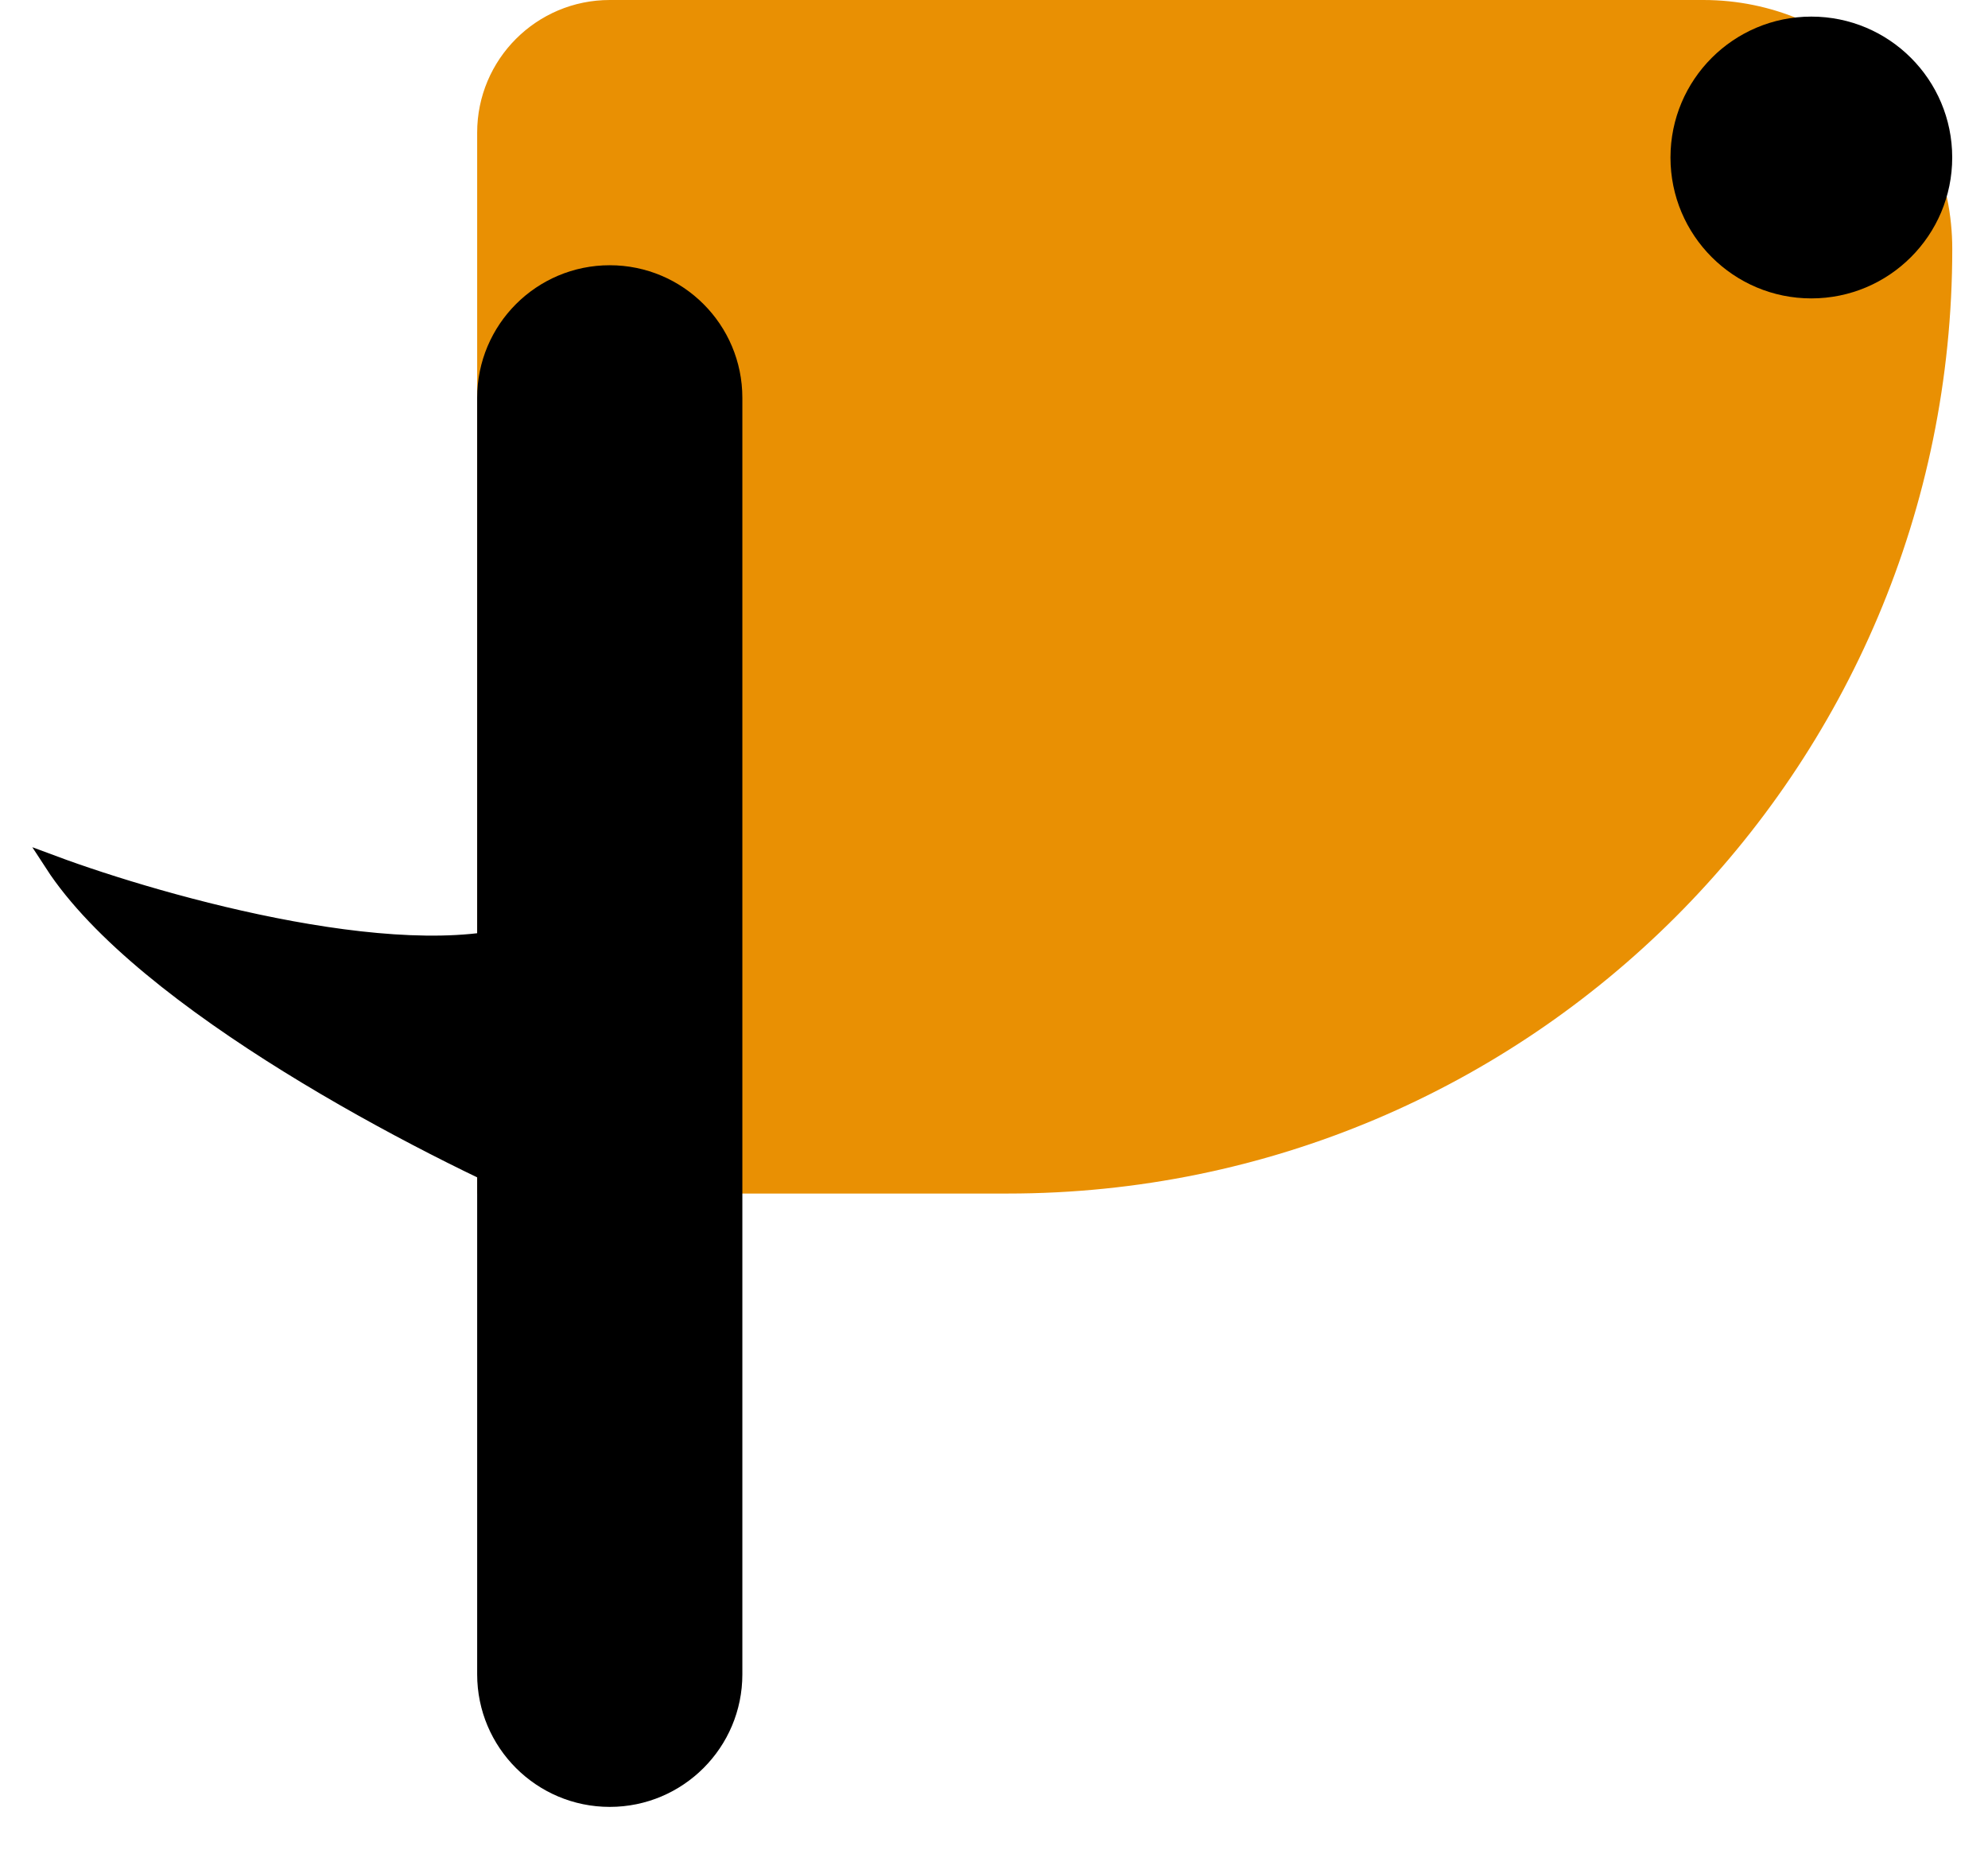 <svg width="43" height="40" viewBox="0 0 43 40" fill="none" xmlns="http://www.w3.org/2000/svg">
<path d="M36.843 -3.38074e-07C39.816 -1.51361e-07 42.227 2.41 42.227 5.384V5.384C42.227 16.666 33.081 25.811 21.799 25.811L10.321 25.811L10.321 2.868C10.321 1.284 11.605 -1.92282e-06 13.189 -1.82336e-06L36.843 -3.38074e-07Z" fill="#E99003"/>
<path d="M10.321 8.604C10.321 7.02 11.605 5.736 13.189 5.736V5.736C14.773 5.736 16.057 7.02 16.057 8.604V36.208C16.057 37.791 14.773 39.075 13.189 39.075V39.075C11.605 39.075 10.321 37.791 10.321 36.208V8.604Z" fill="black"/>
<path d="M11.594 20.064C9.01 21.103 3.551 19.573 1.144 18.678C3.1 21.689 9.175 24.825 11.968 26.016C12.92 23.6 14.178 19.026 11.594 20.064Z" fill="black" stroke="black" stroke-width="0.358"/>
<circle cx="39.179" cy="3.406" r="3.047" fill="black"/>
</svg>
